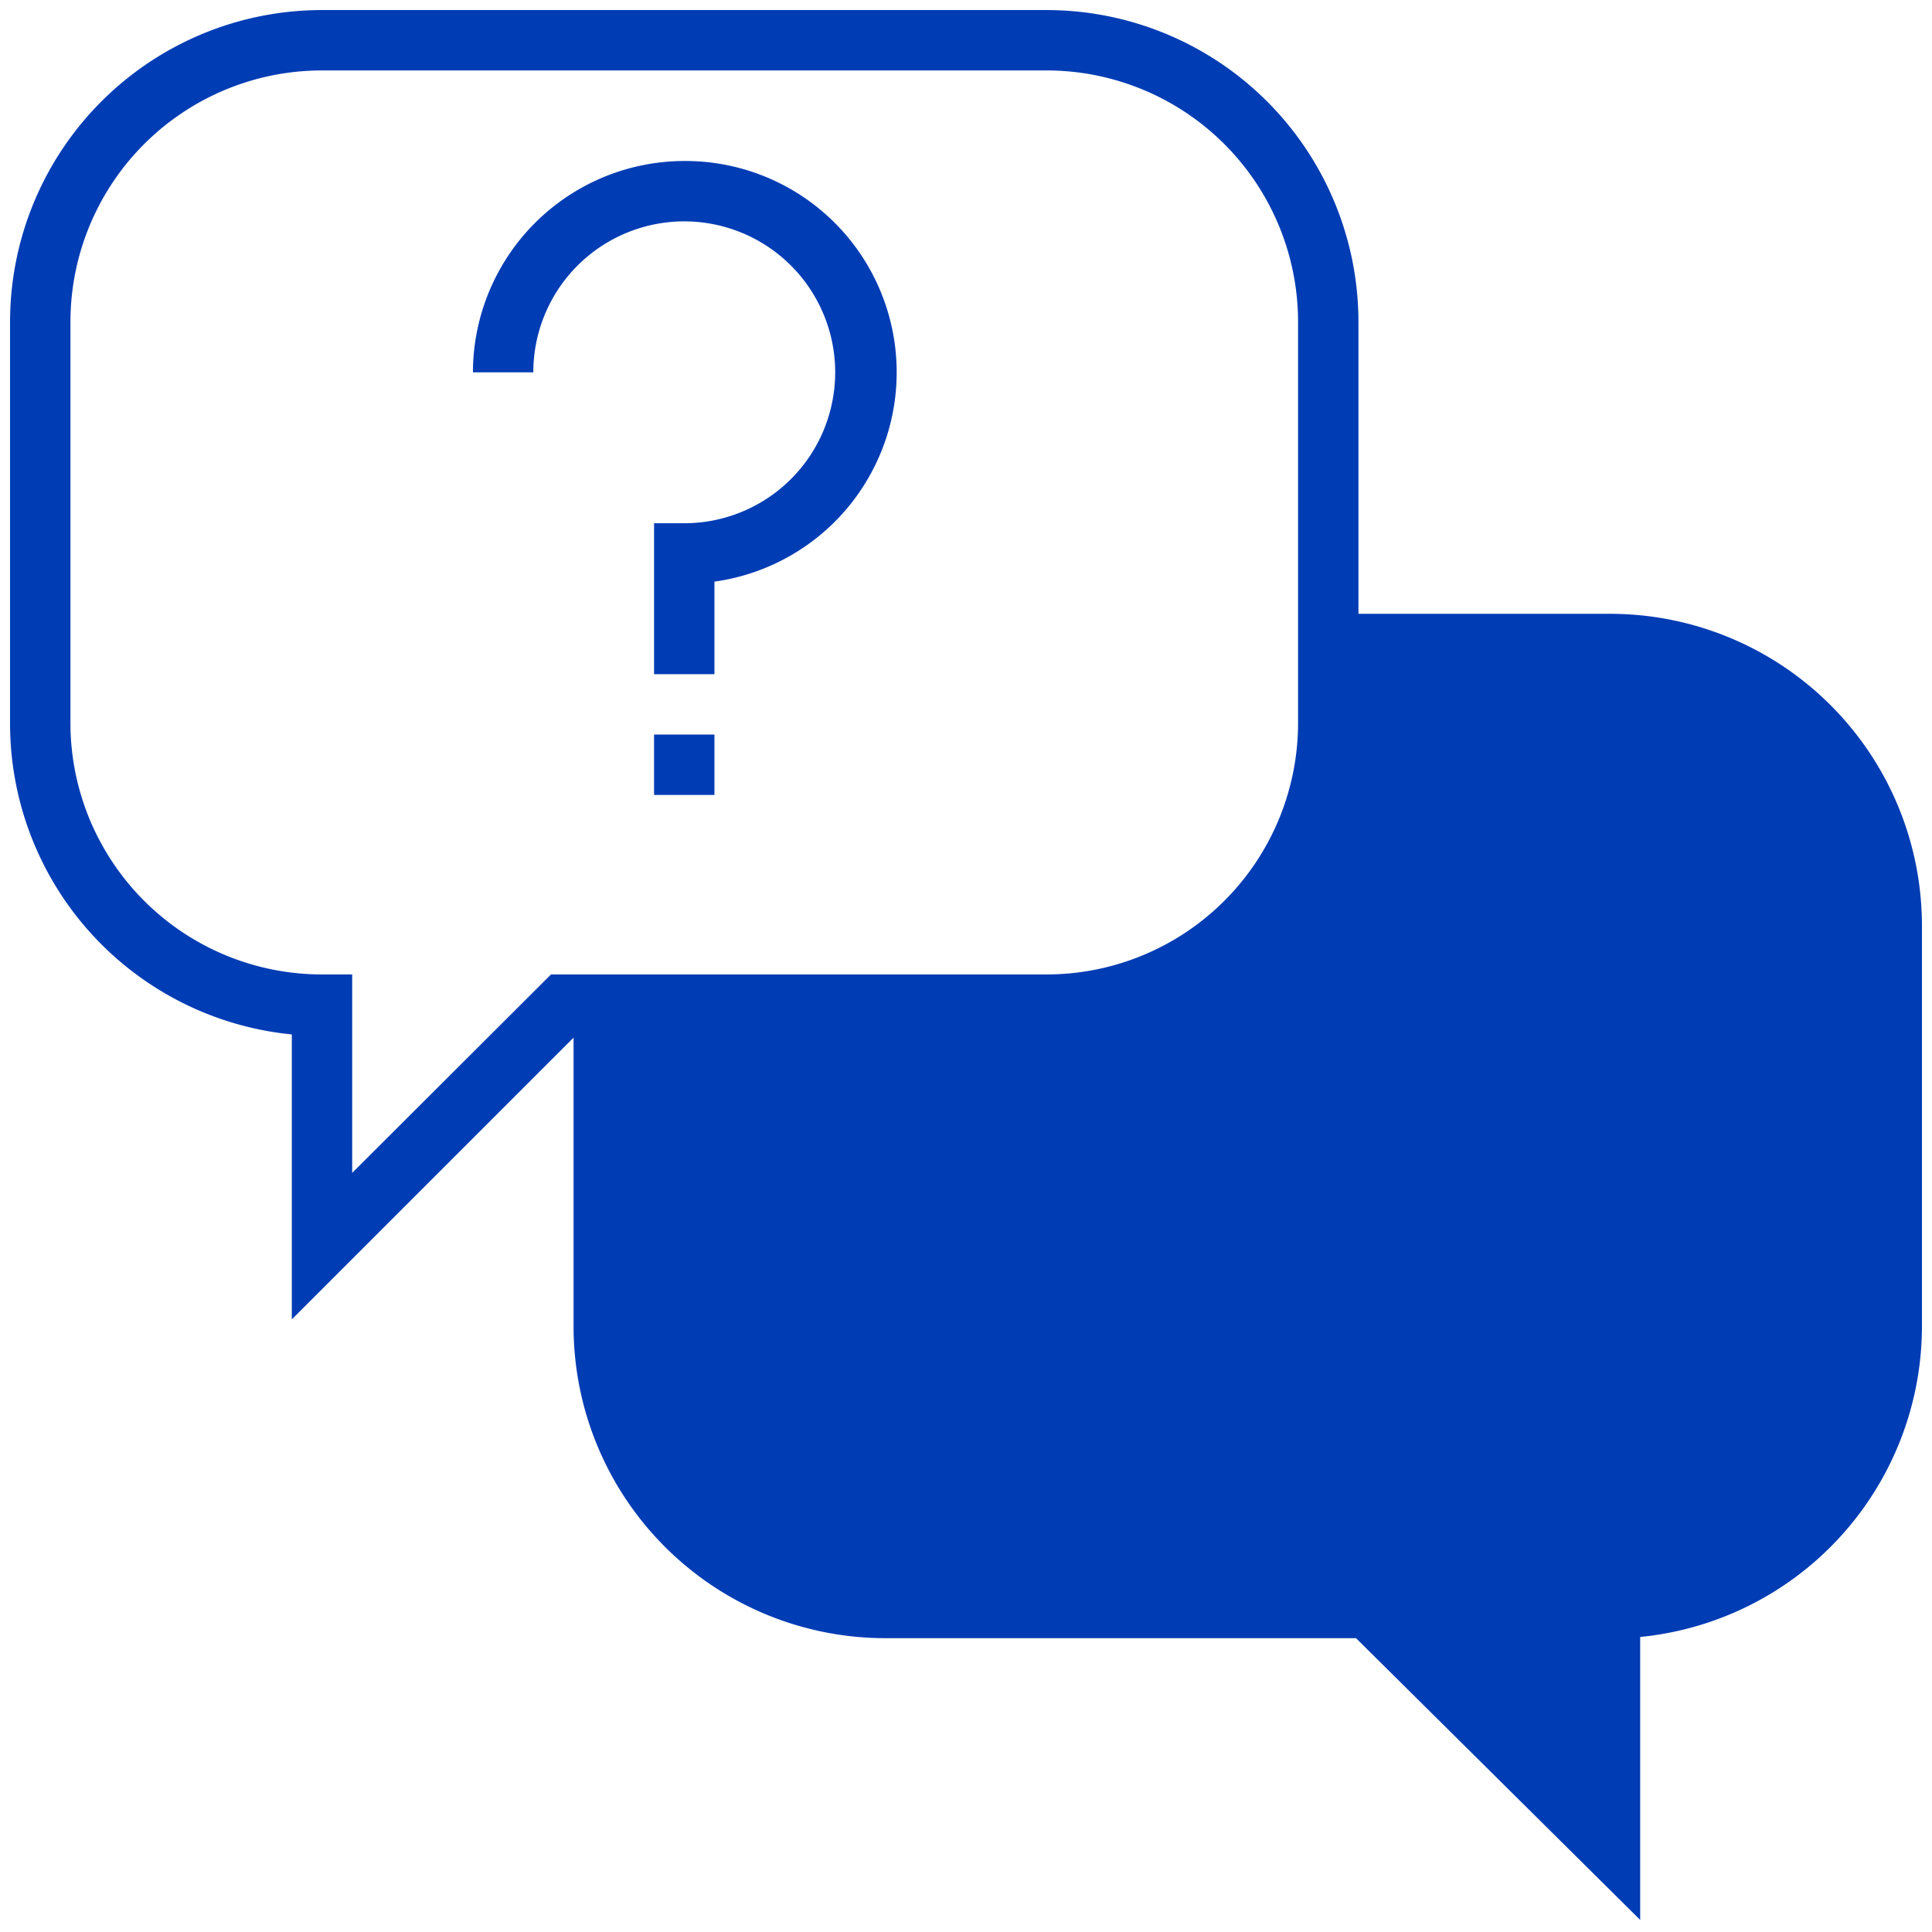 <svg id="fragen-pikto" xmlns="http://www.w3.org/2000/svg" width="48" height="48" viewBox="0 0 48 48">
  <title>fragen-pikto-form</title>
  <g>
    <path d="M40,15.25H33.75V8A7.75,7.75,0,0,0,26,.25H8A7.75,7.75,0,0,0,.25,8V18a7.76,7.76,0,0,0,7,7.7v7.08l7-7V33A7.75,7.75,0,0,0,22,40.7H33.69l7.06,7V40.67a7.76,7.76,0,0,0,7-7.7V23A7.75,7.75,0,0,0,40,15.25ZM8.75,29.14V24.21H8A6.25,6.25,0,0,1,1.75,18V8A6.25,6.25,0,0,1,8,1.75H26A6.25,6.25,0,0,1,32.25,8V18A6.25,6.25,0,0,1,26,24.21H13.69Z" fill="#003cb4"/>
    <path d="M17,4a5.26,5.26,0,0,0-5.25,5.25h1.5A3.75,3.75,0,1,1,17,13h-.75v3.75h1.5v-2.3A5.25,5.25,0,0,0,17,4Z" fill="#003cb4"/>
    <rect x="16.25" y="18.25" width="1.5" height="1.5" fill="#003cb4"/>
  </g>
</svg>
